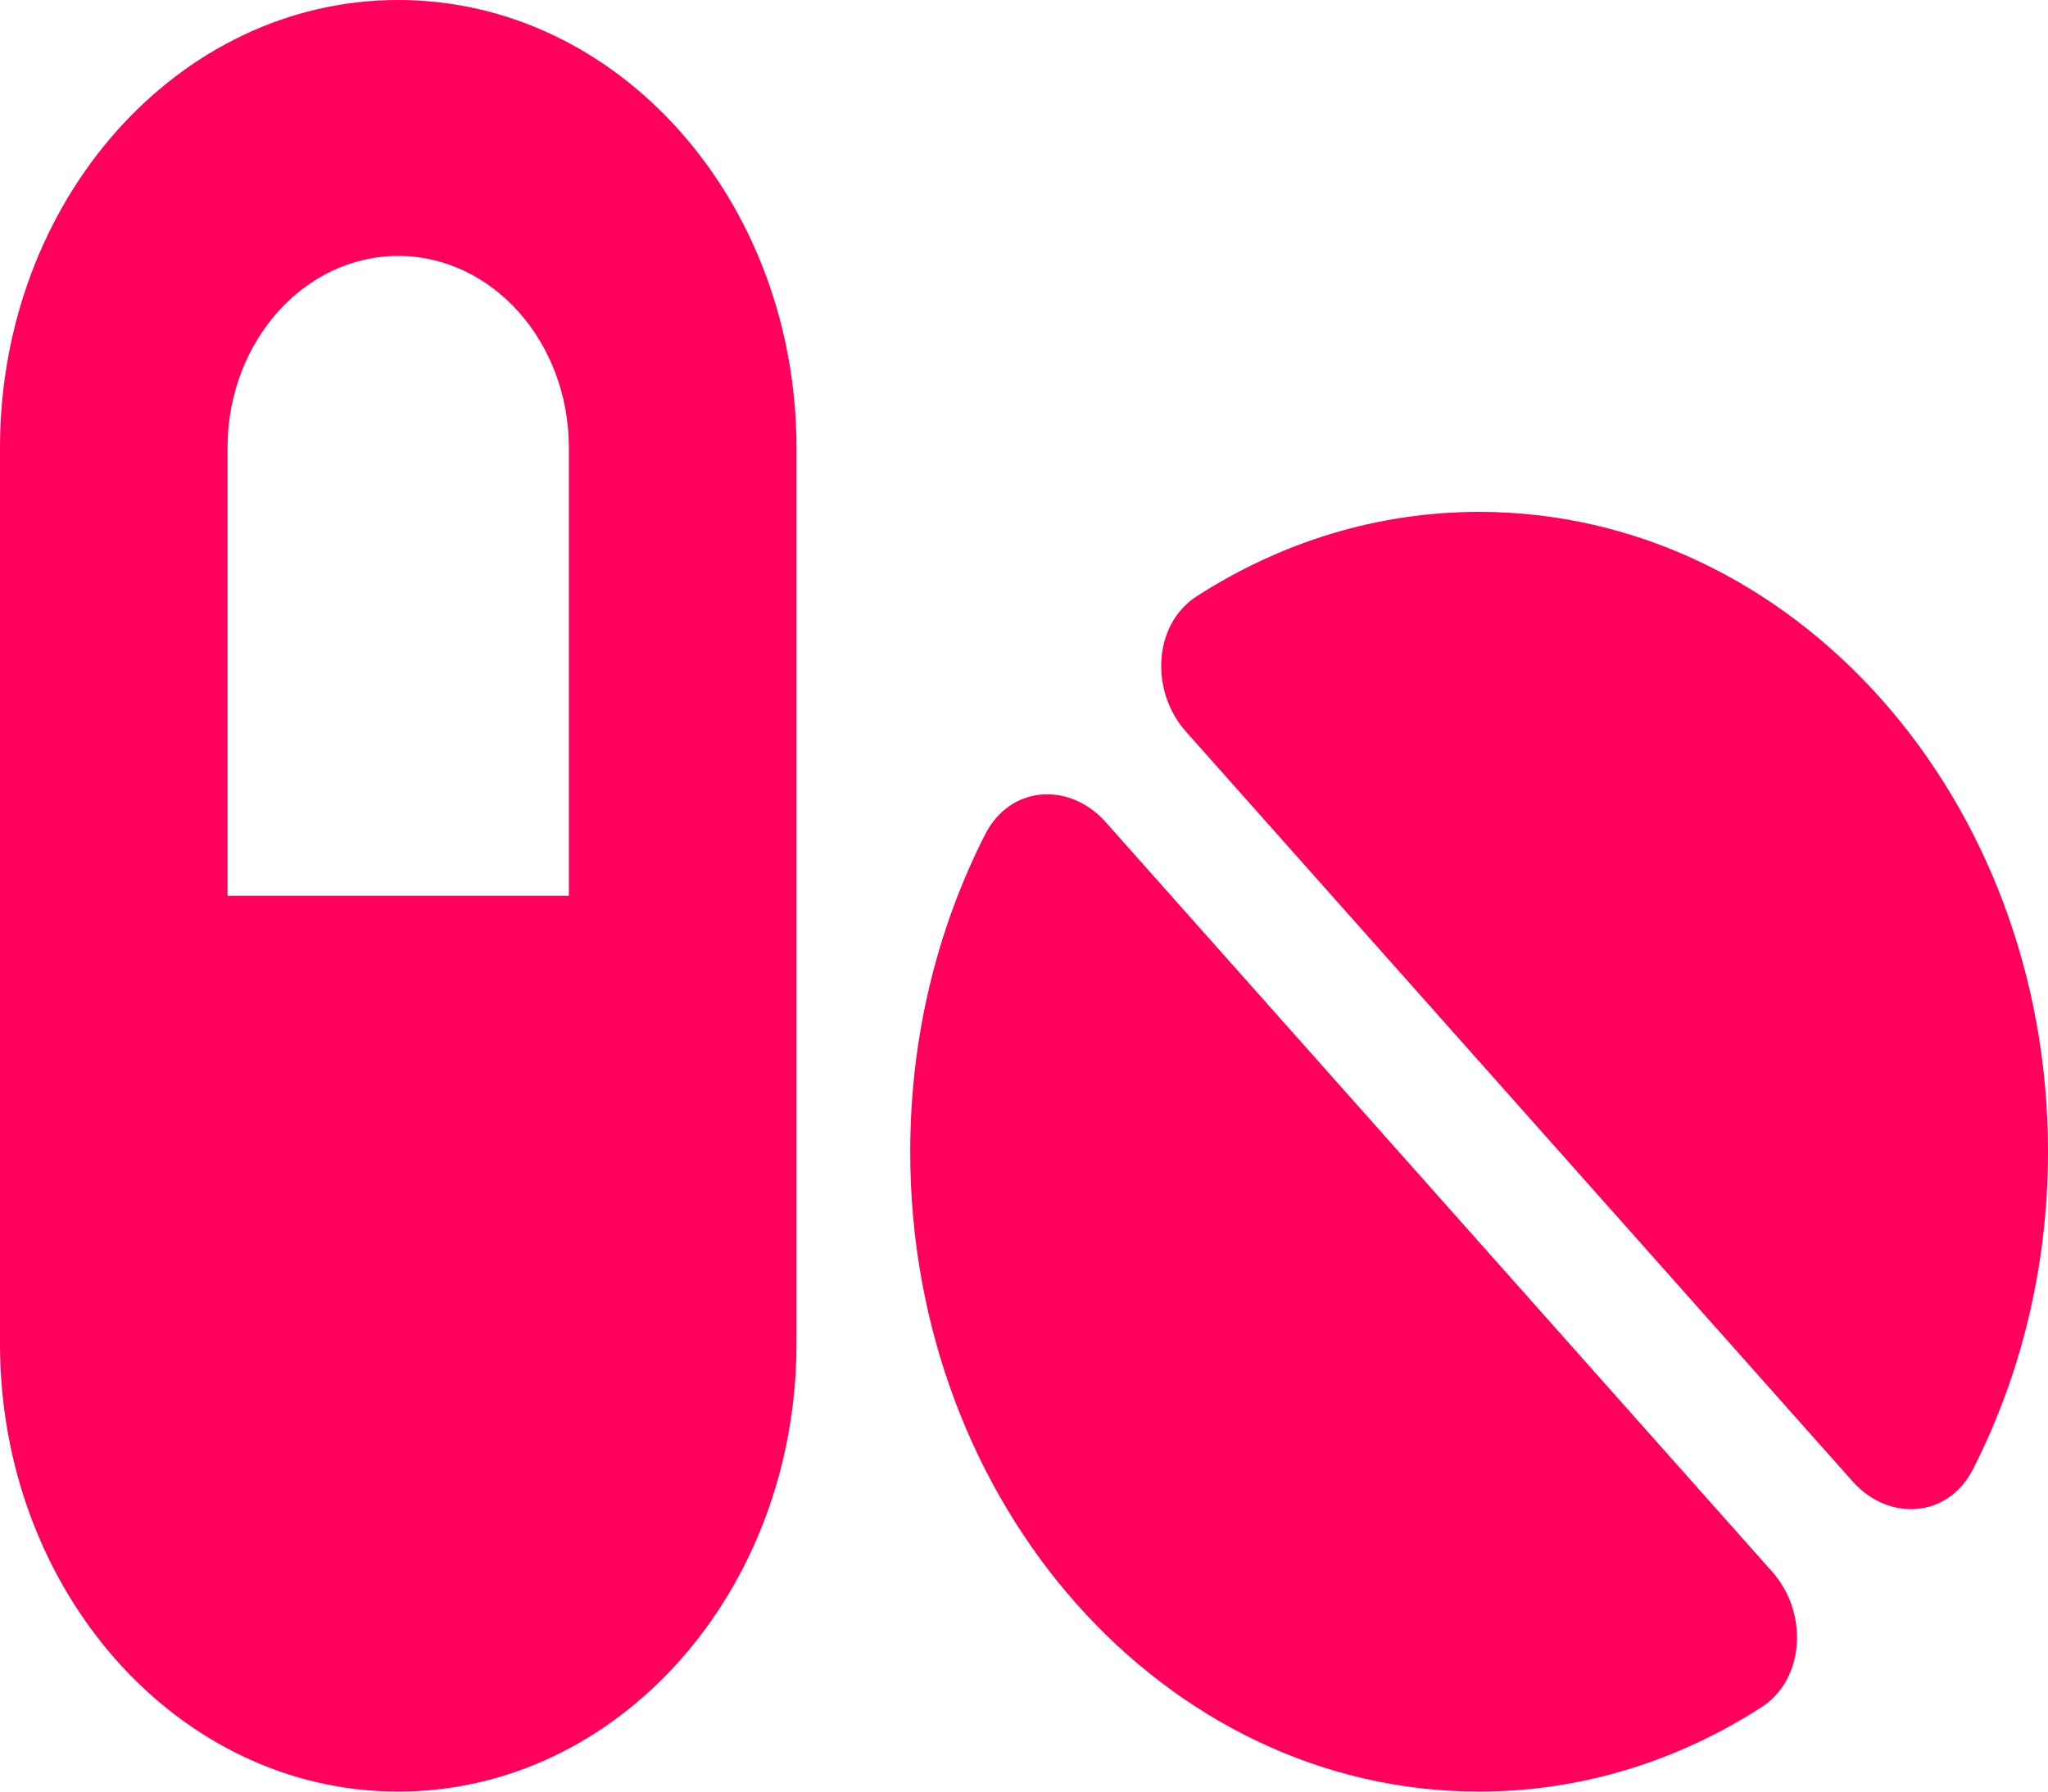 <svg width="40" height="35" viewBox="0 0 40 35" fill="none" xmlns="http://www.w3.org/2000/svg">
<path d="M7.778 5C5.938 5 4.444 6.68 4.444 8.75V17.5H11.111V8.75C11.111 6.68 9.618 5 7.778 5ZM0 8.75C0 3.914 3.479 0 7.778 0C12.076 0 15.556 3.914 15.556 8.75V26.25C15.556 31.086 12.076 35 7.778 35C3.479 35 0 31.086 0 26.25V8.75ZM38.535 28.703C38.042 29.664 36.889 29.727 36.188 28.945L23.16 14.289C22.465 13.508 22.514 12.203 23.375 11.648C25 10.602 26.882 10 28.889 10C35.028 10 40 15.594 40 22.5C40 24.758 39.465 26.875 38.535 28.703ZM34.403 33.352C32.778 34.398 30.896 35 28.889 35C22.75 35 17.778 29.406 17.778 22.5C17.778 20.242 18.312 18.125 19.243 16.297C19.736 15.336 20.889 15.273 21.59 16.055L34.618 30.711C35.312 31.492 35.264 32.797 34.403 33.352Z" fill="#FF005C"/>
</svg>
